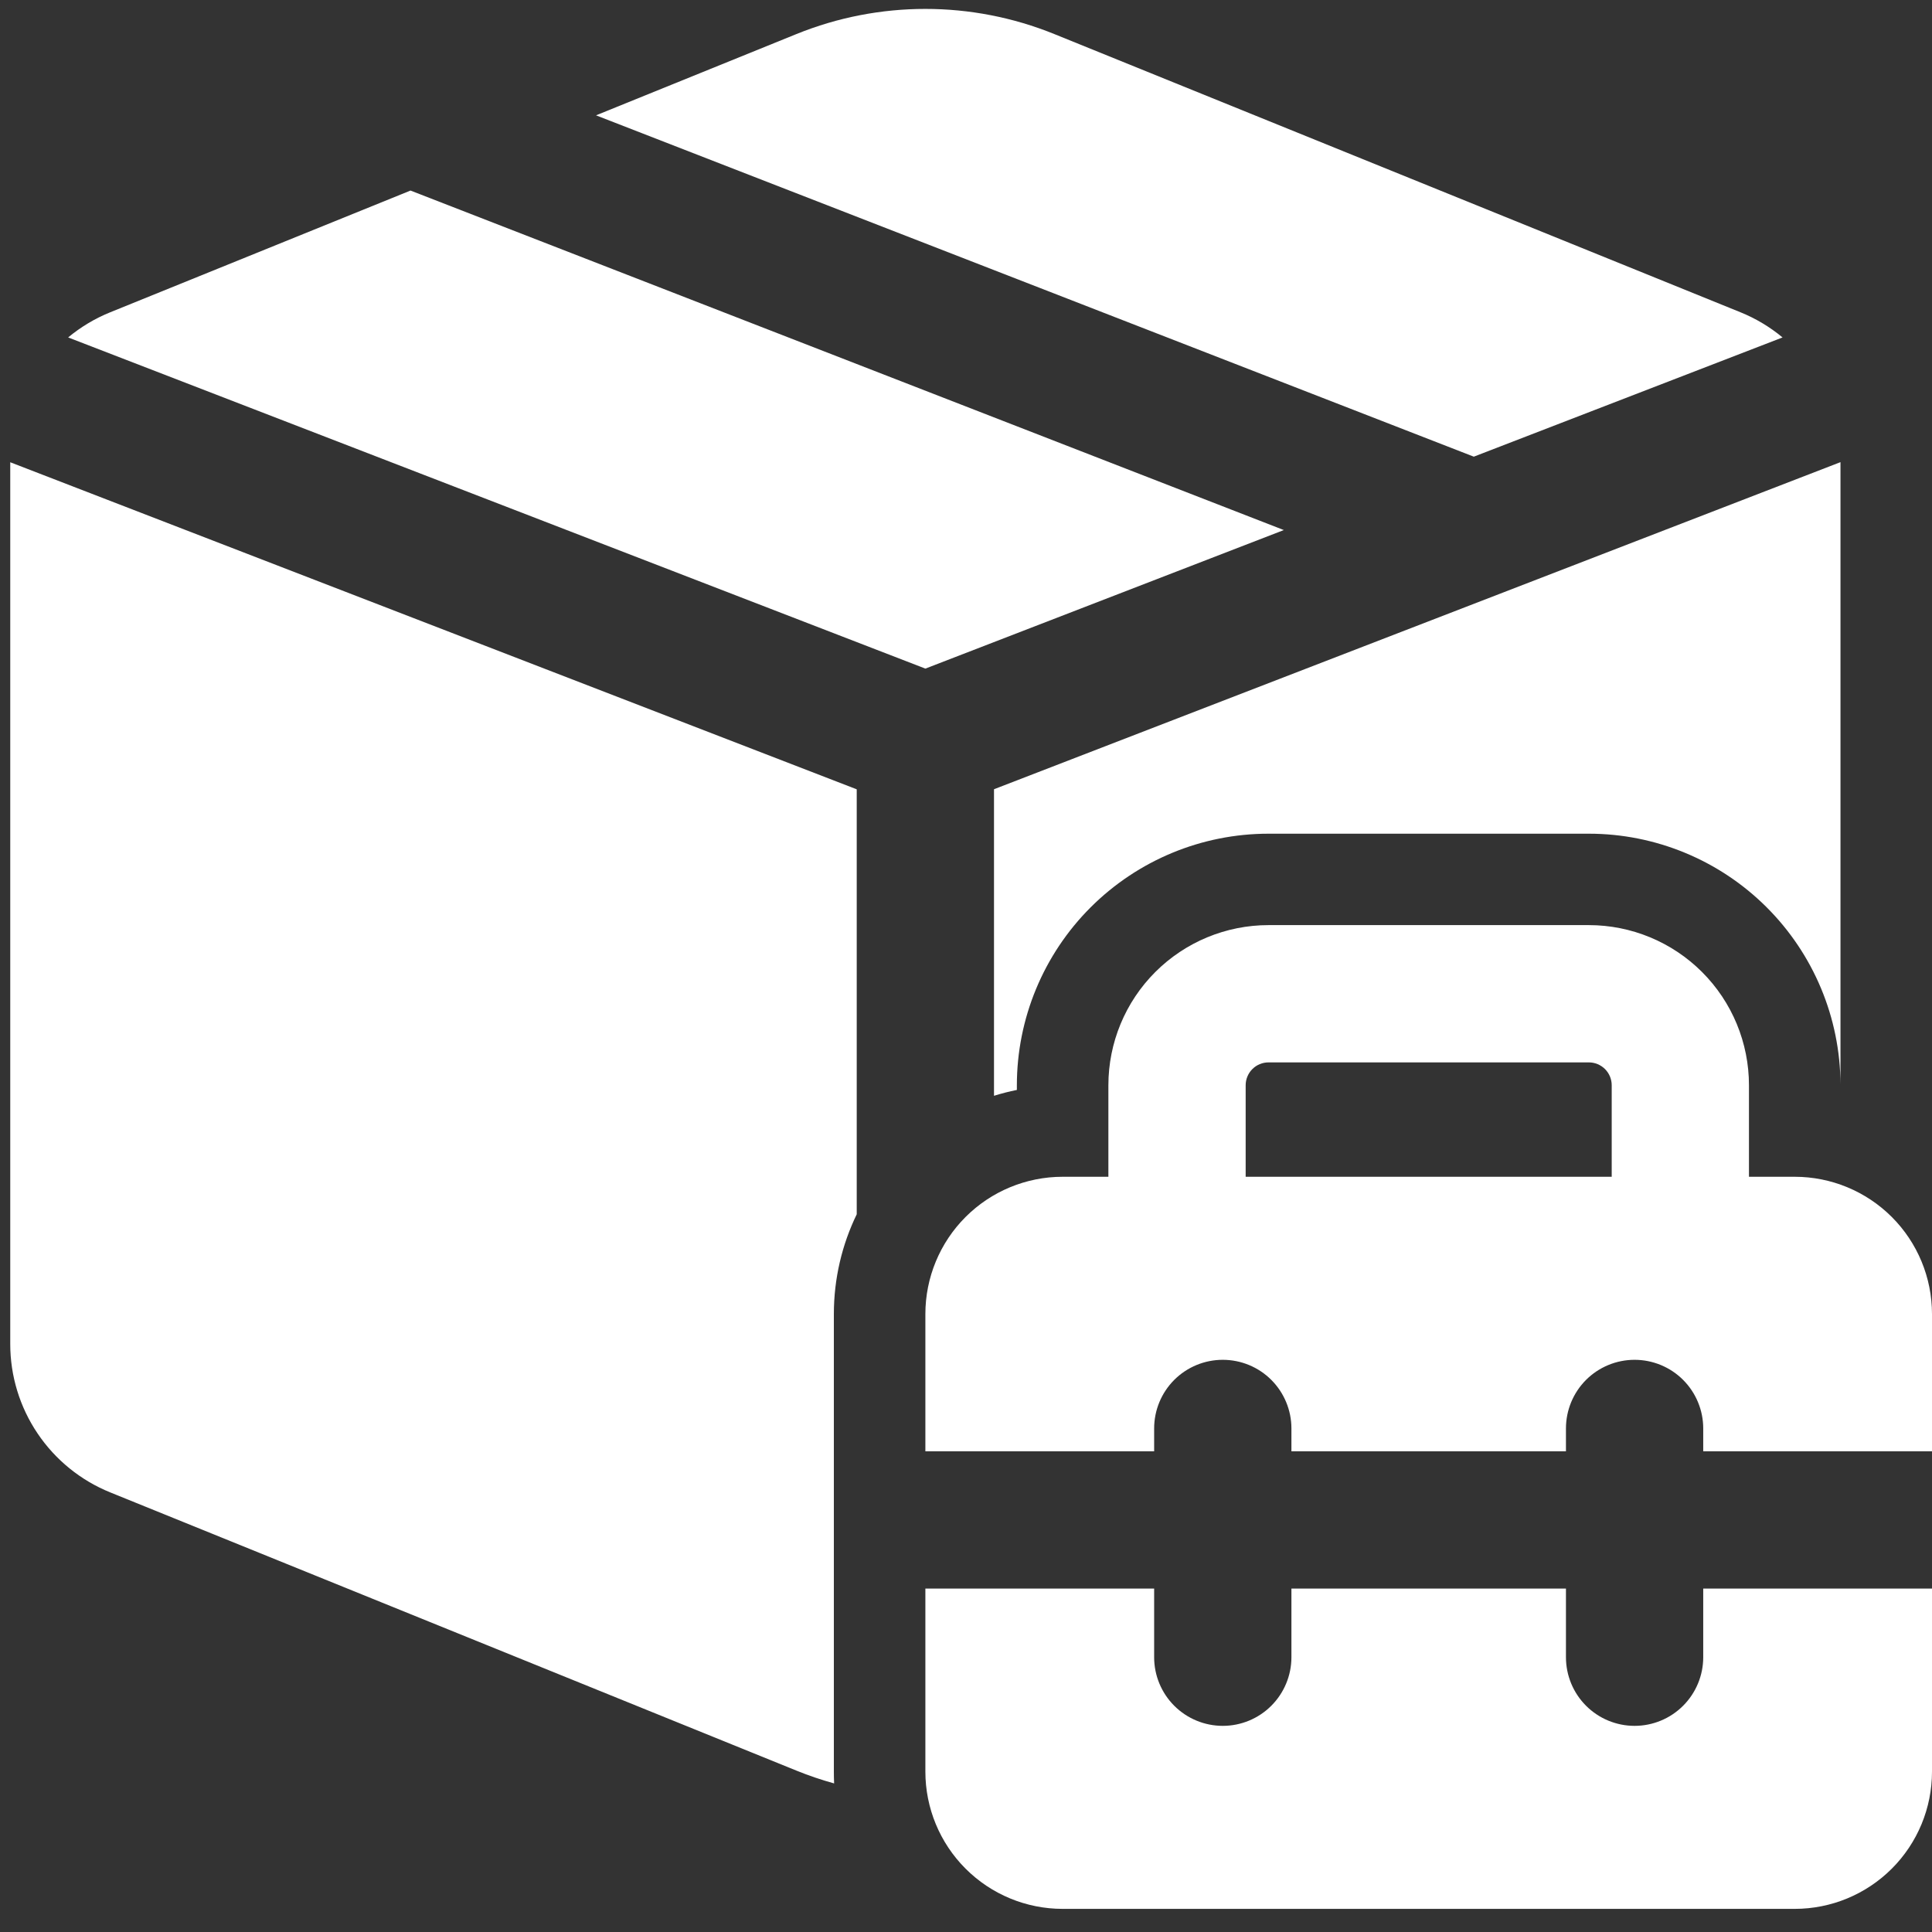 <svg width="73" height="73" viewBox="0 0 73 73" fill="none" xmlns="http://www.w3.org/2000/svg">
<rect x="0" y="0" width="73" height="73" fill="#333333" stroke="none"/>
<path d="M39.837 1.287C36.712 0.02 33.217 0.02 30.093 1.287L22.52 4.358L55.687 17.255L67.353 12.75C66.875 12.353 66.339 12.032 65.763 11.799L39.837 1.287V1.287ZM69.542 17.462L37.558 29.821V41.404C37.842 41.315 38.13 41.242 38.422 41.183V41.01C38.422 38.488 39.424 36.069 41.207 34.286C42.991 32.503 45.409 31.501 47.931 31.501H60.033C62.548 31.501 64.96 32.497 66.743 34.272C68.525 36.046 69.531 38.454 69.542 40.968V17.462ZM32.371 29.821V45.882C31.818 47.023 31.507 48.302 31.507 49.654V66.943C31.507 67.092 31.51 67.241 31.517 67.386C31.033 67.252 30.558 67.091 30.093 66.902L4.166 56.39C3.049 55.938 2.093 55.162 1.42 54.163C0.746 53.164 0.387 51.986 0.387 50.782V17.466L32.371 29.824V29.821ZM2.575 12.75L34.965 25.263L48.509 20.028L15.511 7.2L4.166 11.799C3.578 12.037 3.046 12.359 2.575 12.75V12.75ZM41.88 44.464H40.151C38.776 44.464 37.456 45.011 36.484 45.983C35.511 46.956 34.965 48.275 34.965 49.651V54.838H43.609V53.973C43.609 53.285 43.882 52.626 44.368 52.139C44.855 51.653 45.514 51.38 46.202 51.38C46.89 51.38 47.55 51.653 48.036 52.139C48.522 52.626 48.796 53.285 48.796 53.973V54.838H59.169V53.973C59.169 53.285 59.442 52.626 59.928 52.139C60.415 51.653 61.074 51.38 61.762 51.38C62.45 51.38 63.11 51.653 63.596 52.139C64.082 52.626 64.356 53.285 64.356 53.973V54.838H73V49.651C73 48.275 72.454 46.956 71.481 45.983C70.508 45.011 69.189 44.464 67.813 44.464H66.084V41.007C66.084 39.402 65.447 37.862 64.312 36.728C63.177 35.593 61.638 34.955 60.033 34.955H47.931C46.326 34.955 44.787 35.593 43.652 36.728C42.517 37.862 41.88 39.402 41.88 41.007V44.464ZM47.067 41.007C47.067 40.777 47.158 40.557 47.32 40.395C47.482 40.233 47.702 40.142 47.931 40.142H60.033C60.263 40.142 60.483 40.233 60.645 40.395C60.807 40.557 60.898 40.777 60.898 41.007V44.464H47.067V41.007ZM34.965 66.94V60.024H43.609V62.618C43.609 63.305 43.882 63.965 44.368 64.451C44.855 64.938 45.514 65.211 46.202 65.211C46.89 65.211 47.55 64.938 48.036 64.451C48.522 63.965 48.796 63.305 48.796 62.618V60.024H59.169V62.618C59.169 63.305 59.442 63.965 59.928 64.451C60.415 64.938 61.074 65.211 61.762 65.211C62.45 65.211 63.11 64.938 63.596 64.451C64.082 63.965 64.356 63.305 64.356 62.618V60.024H73V66.94C73 68.315 72.454 69.635 71.481 70.607C70.508 71.58 69.189 72.126 67.813 72.126H40.151C38.776 72.126 37.456 71.58 36.484 70.607C35.511 69.635 34.965 68.315 34.965 66.94Z" fill="white"/>
</svg>

